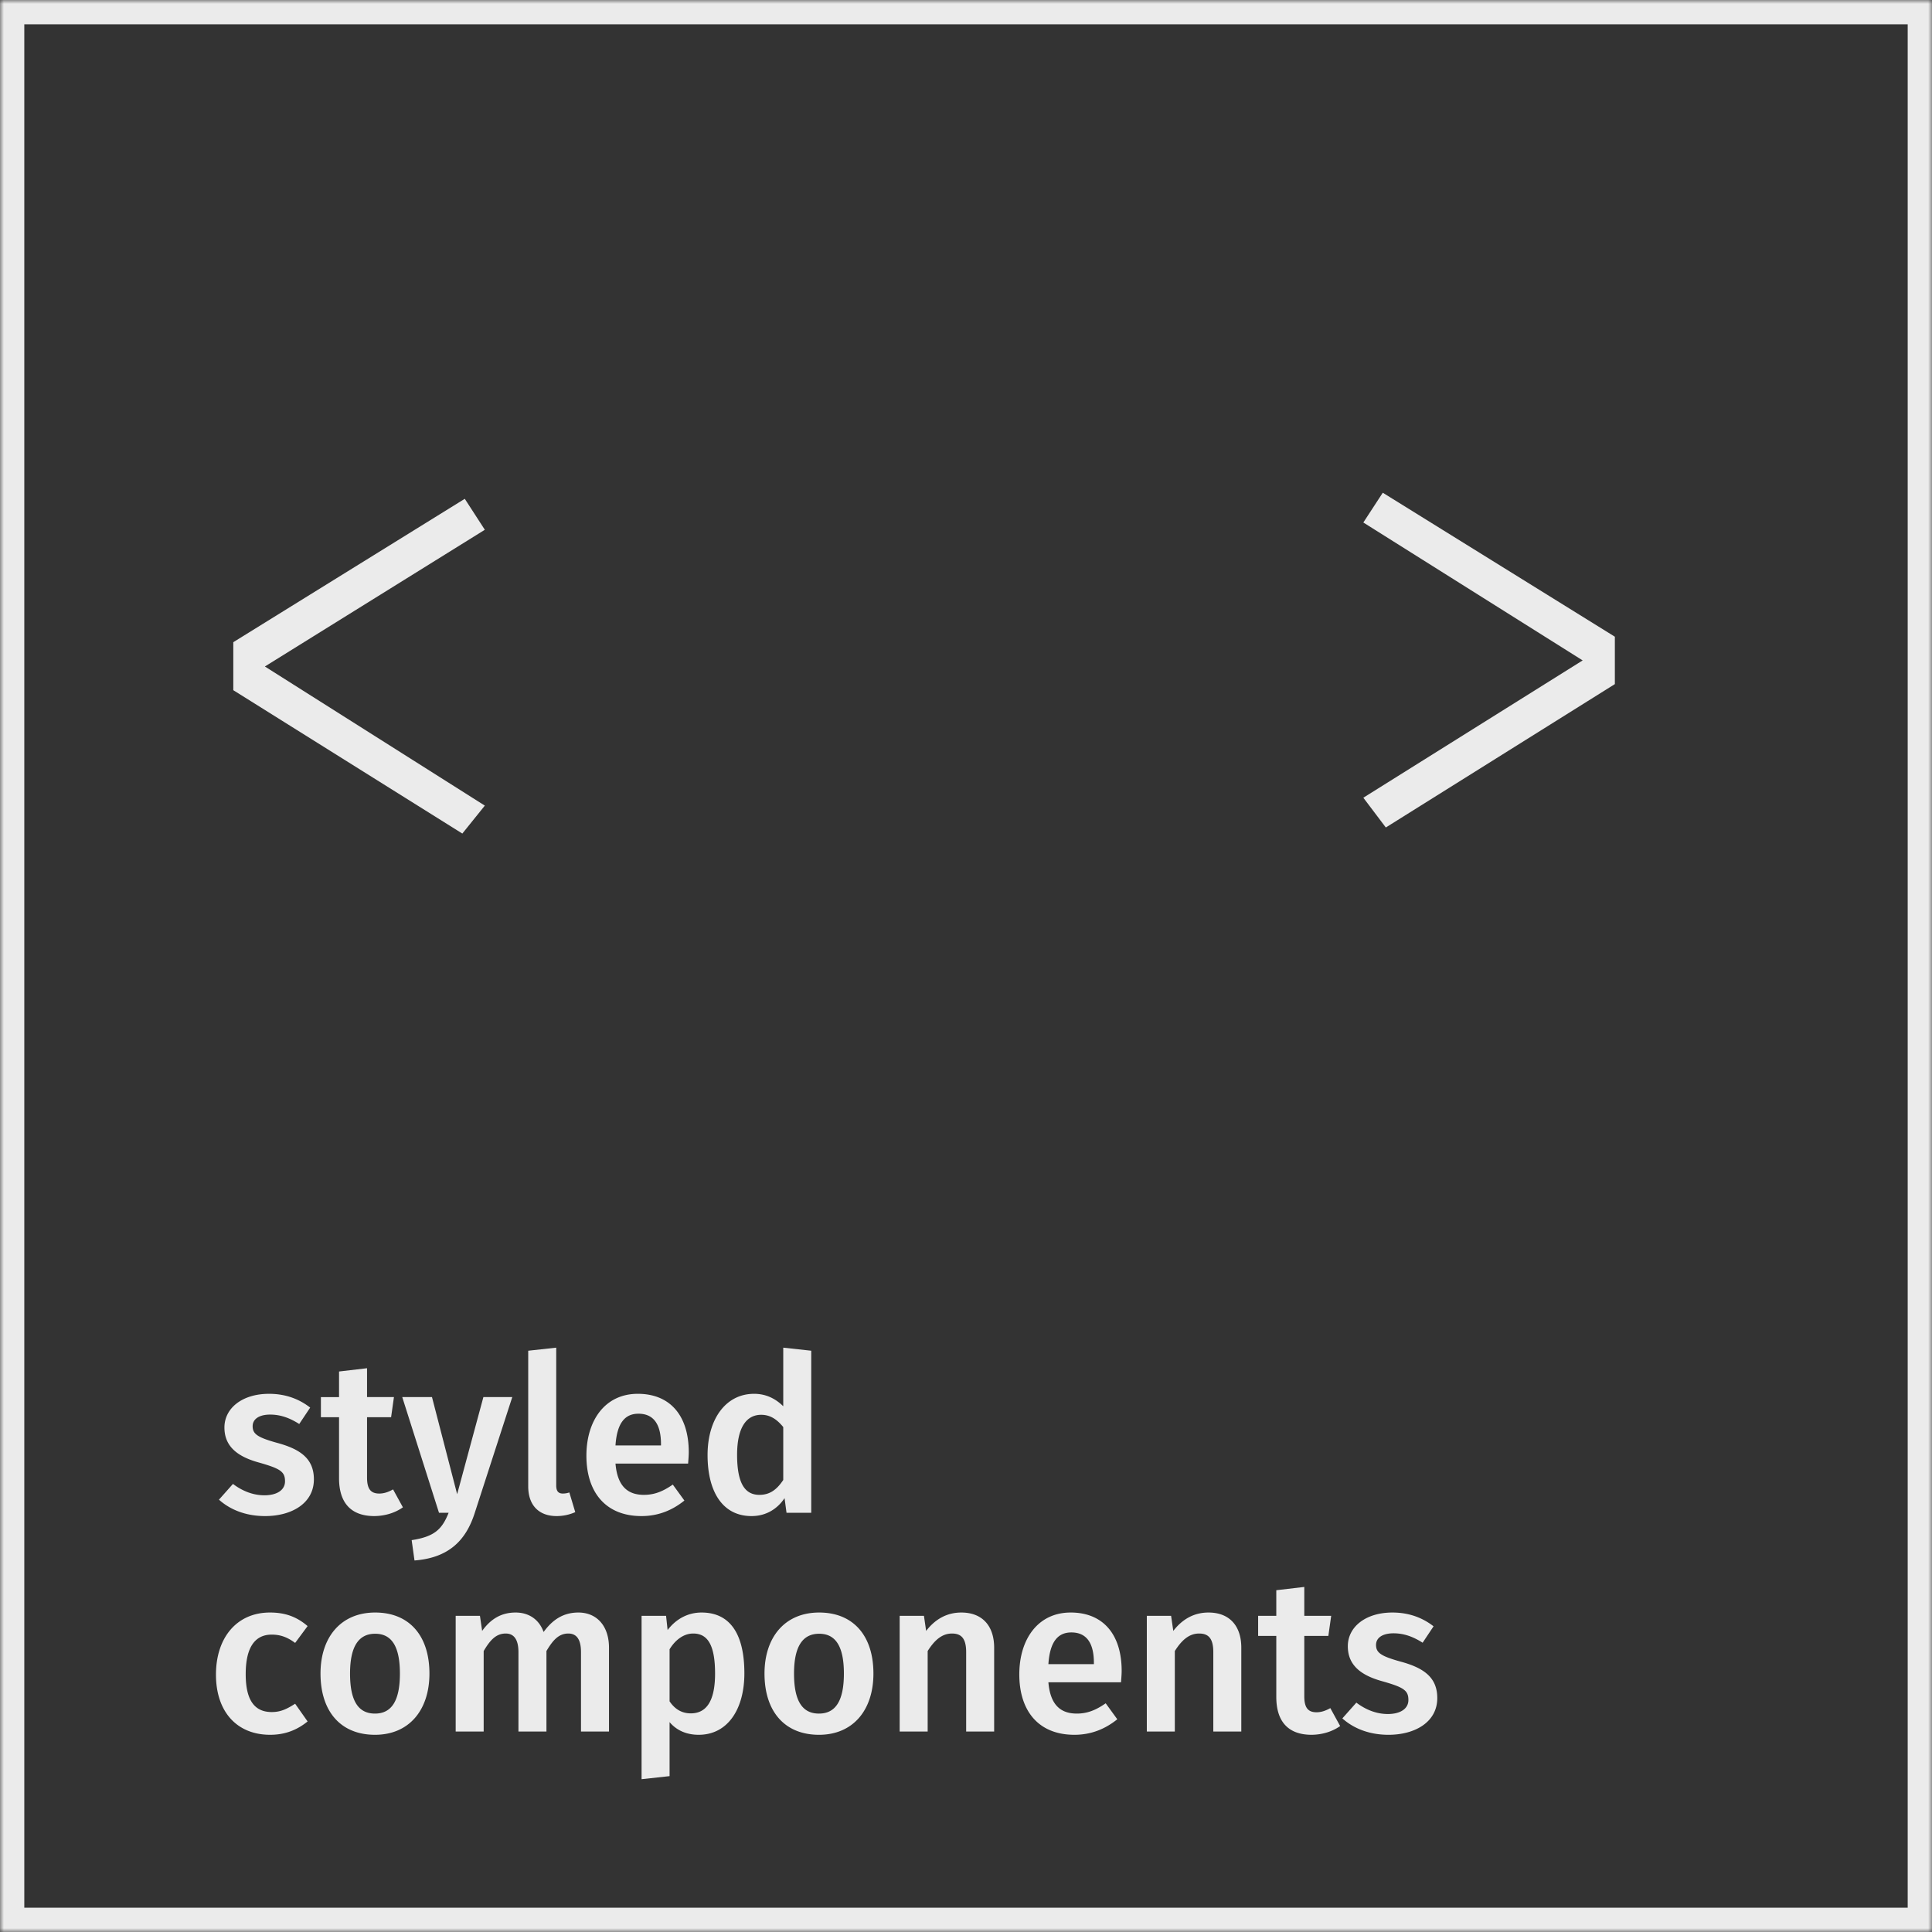<svg xmlns="http://www.w3.org/2000/svg" width="256" height="256" fill="none" viewBox="0 0 256 256">
  <rect x="0" y="0" width="256" height="256" fill="#333333" stroke="none"/>
  <g clip-path="url(#a)">
    <mask id="b" width="256" height="256" x="0" y="0" maskUnits="userSpaceOnUse" style="mask-type:luminance">
      <path fill="#ebebeb" d="M0 0h256v256H0z"/>
    </mask>
    <g mask="url(#b)">
      <path stroke="#ebebeb" stroke-width="6.44" d="M0 0h256v256H0z"/>
    </g>
    <path fill="#ebebeb" fill-rule="evenodd" d="M35.65 184.687c-3.565 0-5.912 1.913-5.912 4.463 0 2.261 1.39 3.768 4.55 4.637 2.869.812 3.478 1.217 3.478 2.493 0 1.159-1.073 1.854-2.725 1.854-1.565 0-2.985-.608-4.173-1.507l-1.855 2.087c1.42 1.275 3.478 2.174 6.115 2.174 3.507 0 6.463-1.681 6.463-4.869 0-2.724-1.768-4-4.898-4.84-2.608-.725-3.217-1.188-3.217-2.203 0-.927.84-1.536 2.319-1.536 1.362 0 2.58.435 3.854 1.247l1.45-2.174c-1.45-1.13-3.246-1.826-5.449-1.826m16.432 12.665 1.304 2.376c-1.1.783-2.492 1.16-3.854 1.16-3.014-.029-4.608-1.739-4.608-5.014v-8.086h-2.405v-2.666h2.405v-3.391l3.71-.435v3.826h3.564l-.377 2.666h-3.187v7.999c0 1.507.492 2.116 1.623 2.116.58 0 1.159-.174 1.825-.551m15.795-12.23-4.985 15.389c-1.159 3.594-3.42 5.912-7.97 6.26l-.376-2.695c3.043-.464 4.028-1.45 4.898-3.623h-1.276L53.3 185.122h3.94l3.334 12.867 3.478-12.867zm5.883 15.766a6.1 6.1 0 0 0 2.464-.522l-.783-2.608c-.26.087-.522.145-.87.145-.608 0-.869-.348-.869-1.073v-18.258l-3.71.406v17.968c0 2.522 1.42 3.942 3.768 3.942m17.505-8.463c0 .493-.058 1.101-.087 1.507h-9.622c.26 3.13 1.739 4.144 3.768 4.144 1.362 0 2.492-.434 3.825-1.362l1.536 2.116c-1.507 1.217-3.362 2.058-5.68 2.058-4.753 0-7.303-3.159-7.303-7.999 0-4.666 2.463-8.202 6.81-8.202 4.29 0 6.753 2.898 6.753 7.738m-3.68-.898v-.174c0-2.522-.9-4.029-2.986-4.029-1.739 0-2.84 1.16-3.043 4.203zm16.2-12.955 3.709.406v21.475h-3.275l-.26-1.942c-.928 1.391-2.406 2.377-4.377 2.377-3.825 0-5.825-3.217-5.825-8.086 0-4.724 2.377-8.115 6.173-8.115 1.623 0 2.898.696 3.855 1.652zm-3.159 19.504c1.362 0 2.289-.666 3.159-1.97v-7.014c-.812-.985-1.681-1.623-2.927-1.623-1.913 0-3.188 1.623-3.188 5.304 0 3.941 1.13 5.303 2.956 5.303m-64.85 15.592c-4.406 0-7.159 3.333-7.159 8.231s2.753 7.97 7.188 7.97c1.97 0 3.564-.638 4.955-1.768l-1.652-2.348c-1.13.725-1.941 1.102-3.1 1.102-2.087 0-3.45-1.304-3.45-5.014 0-3.681 1.305-5.246 3.45-5.246 1.159 0 2.086.348 3.1 1.102l1.652-2.232c-1.449-1.246-2.985-1.797-4.984-1.797m13.94 0c4.52 0 7.187 3.072 7.187 8.086 0 4.84-2.695 8.115-7.216 8.115s-7.217-3.072-7.217-8.115c0-4.811 2.696-8.086 7.246-8.086m0 2.811c-2.174 0-3.333 1.652-3.333 5.275 0 3.681 1.13 5.304 3.303 5.304s3.304-1.652 3.304-5.304-1.13-5.275-3.275-5.275m26.923-2.811c-2.029 0-3.449.986-4.608 2.58-.58-1.623-1.913-2.58-3.71-2.58-1.941 0-3.332.899-4.434 2.435l-.29-2H60.38v15.331h3.71v-10.665c.84-1.42 1.622-2.319 2.926-2.319.899 0 1.681.551 1.681 2.464v10.52h3.71v-10.665c.84-1.42 1.623-2.319 2.898-2.319.927 0 1.68.551 1.68 2.464v10.52h3.71v-11.1c0-2.898-1.623-4.666-4.057-4.666m16.316 0c4 0 5.68 3.159 5.68 8.057 0 4.695-2.173 8.144-6.056 8.144-1.565 0-2.898-.551-3.855-1.681v7.158l-3.71.406v-21.649h3.246l.203 1.884c1.218-1.594 2.84-2.319 4.492-2.319m-1.42 13.361c2.029 0 3.217-1.565 3.217-5.275 0-3.883-1.043-5.304-2.898-5.304-1.304 0-2.405.899-3.13 2.087v6.898c.725 1.072 1.652 1.594 2.811 1.594m17.012-13.361c4.521 0 7.188 3.072 7.188 8.086 0 4.84-2.696 8.115-7.217 8.115s-7.216-3.072-7.216-8.115c0-4.811 2.695-8.086 7.245-8.086m0 2.811c-2.173 0-3.333 1.652-3.333 5.275 0 3.681 1.131 5.304 3.304 5.304s3.304-1.652 3.304-5.304-1.13-5.275-3.275-5.275m18.838-2.811c-1.942 0-3.478.899-4.666 2.435l-.29-2h-3.217v15.331h3.71v-10.665c.898-1.42 1.884-2.319 3.217-2.319 1.159 0 1.884.551 1.884 2.464v10.52h3.709v-11.1c0-2.927-1.594-4.666-4.347-4.666m21.243 7.738c0 .493-.058 1.102-.087 1.507h-9.622c.261 3.13 1.739 4.145 3.768 4.145 1.362 0 2.492-.435 3.825-1.363l1.537 2.116c-1.508 1.217-3.362 2.058-5.681 2.058-4.753 0-7.303-3.159-7.303-7.999 0-4.666 2.463-8.202 6.811-8.202 4.289 0 6.752 2.898 6.752 7.738m-3.68-.898v-.174c0-2.521-.899-4.028-2.986-4.028-1.738 0-2.84 1.159-3.043 4.202zm15.186-6.84c-1.942 0-3.478.899-4.666 2.435l-.29-2h-3.217v15.331h3.71v-10.665c.898-1.42 1.883-2.319 3.216-2.319 1.16 0 1.884.551 1.884 2.464v10.52h3.71v-11.1c0-2.927-1.594-4.666-4.347-4.666m16.142 12.665c-.666.377-1.246.551-1.826.551-1.13 0-1.623-.609-1.623-2.116v-7.999h3.188l.377-2.666h-3.565v-3.826l-3.709.435v3.391h-2.406v2.666h2.406v8.086c0 3.275 1.594 4.985 4.608 5.014 1.362 0 2.753-.377 3.854-1.16zm8.231-12.665c-3.565 0-5.912 1.913-5.912 4.463 0 2.261 1.391 3.768 4.55 4.637 2.869.812 3.477 1.218 3.477 2.493 0 1.159-1.072 1.855-2.724 1.855-1.565 0-2.985-.609-4.173-1.508l-1.855 2.087c1.42 1.275 3.478 2.174 6.115 2.174 3.507 0 6.463-1.681 6.463-4.869 0-2.724-1.768-3.999-4.898-4.84-2.608-.724-3.217-1.188-3.217-2.203 0-.927.841-1.536 2.319-1.536 1.362 0 2.579.435 3.854 1.247l1.449-2.174c-1.449-1.13-3.246-1.826-5.448-1.826M64.242 70.198 35.099 88.313l29.143 18.435-2.98 3.703-30.349-18.998v-6.36l30.672-18.999m152.392 18.274v6.28l-30.349 18.998-2.979-3.944 29.062-18.194-29.062-18.274 2.576-3.945" clip-rule="evenodd"/>
  </g>
  <defs>
    <clipPath id="a">
      <path fill="#ebebeb" d="M0 0h256v256H0z"/>
    </clipPath>
  </defs>
</svg>
